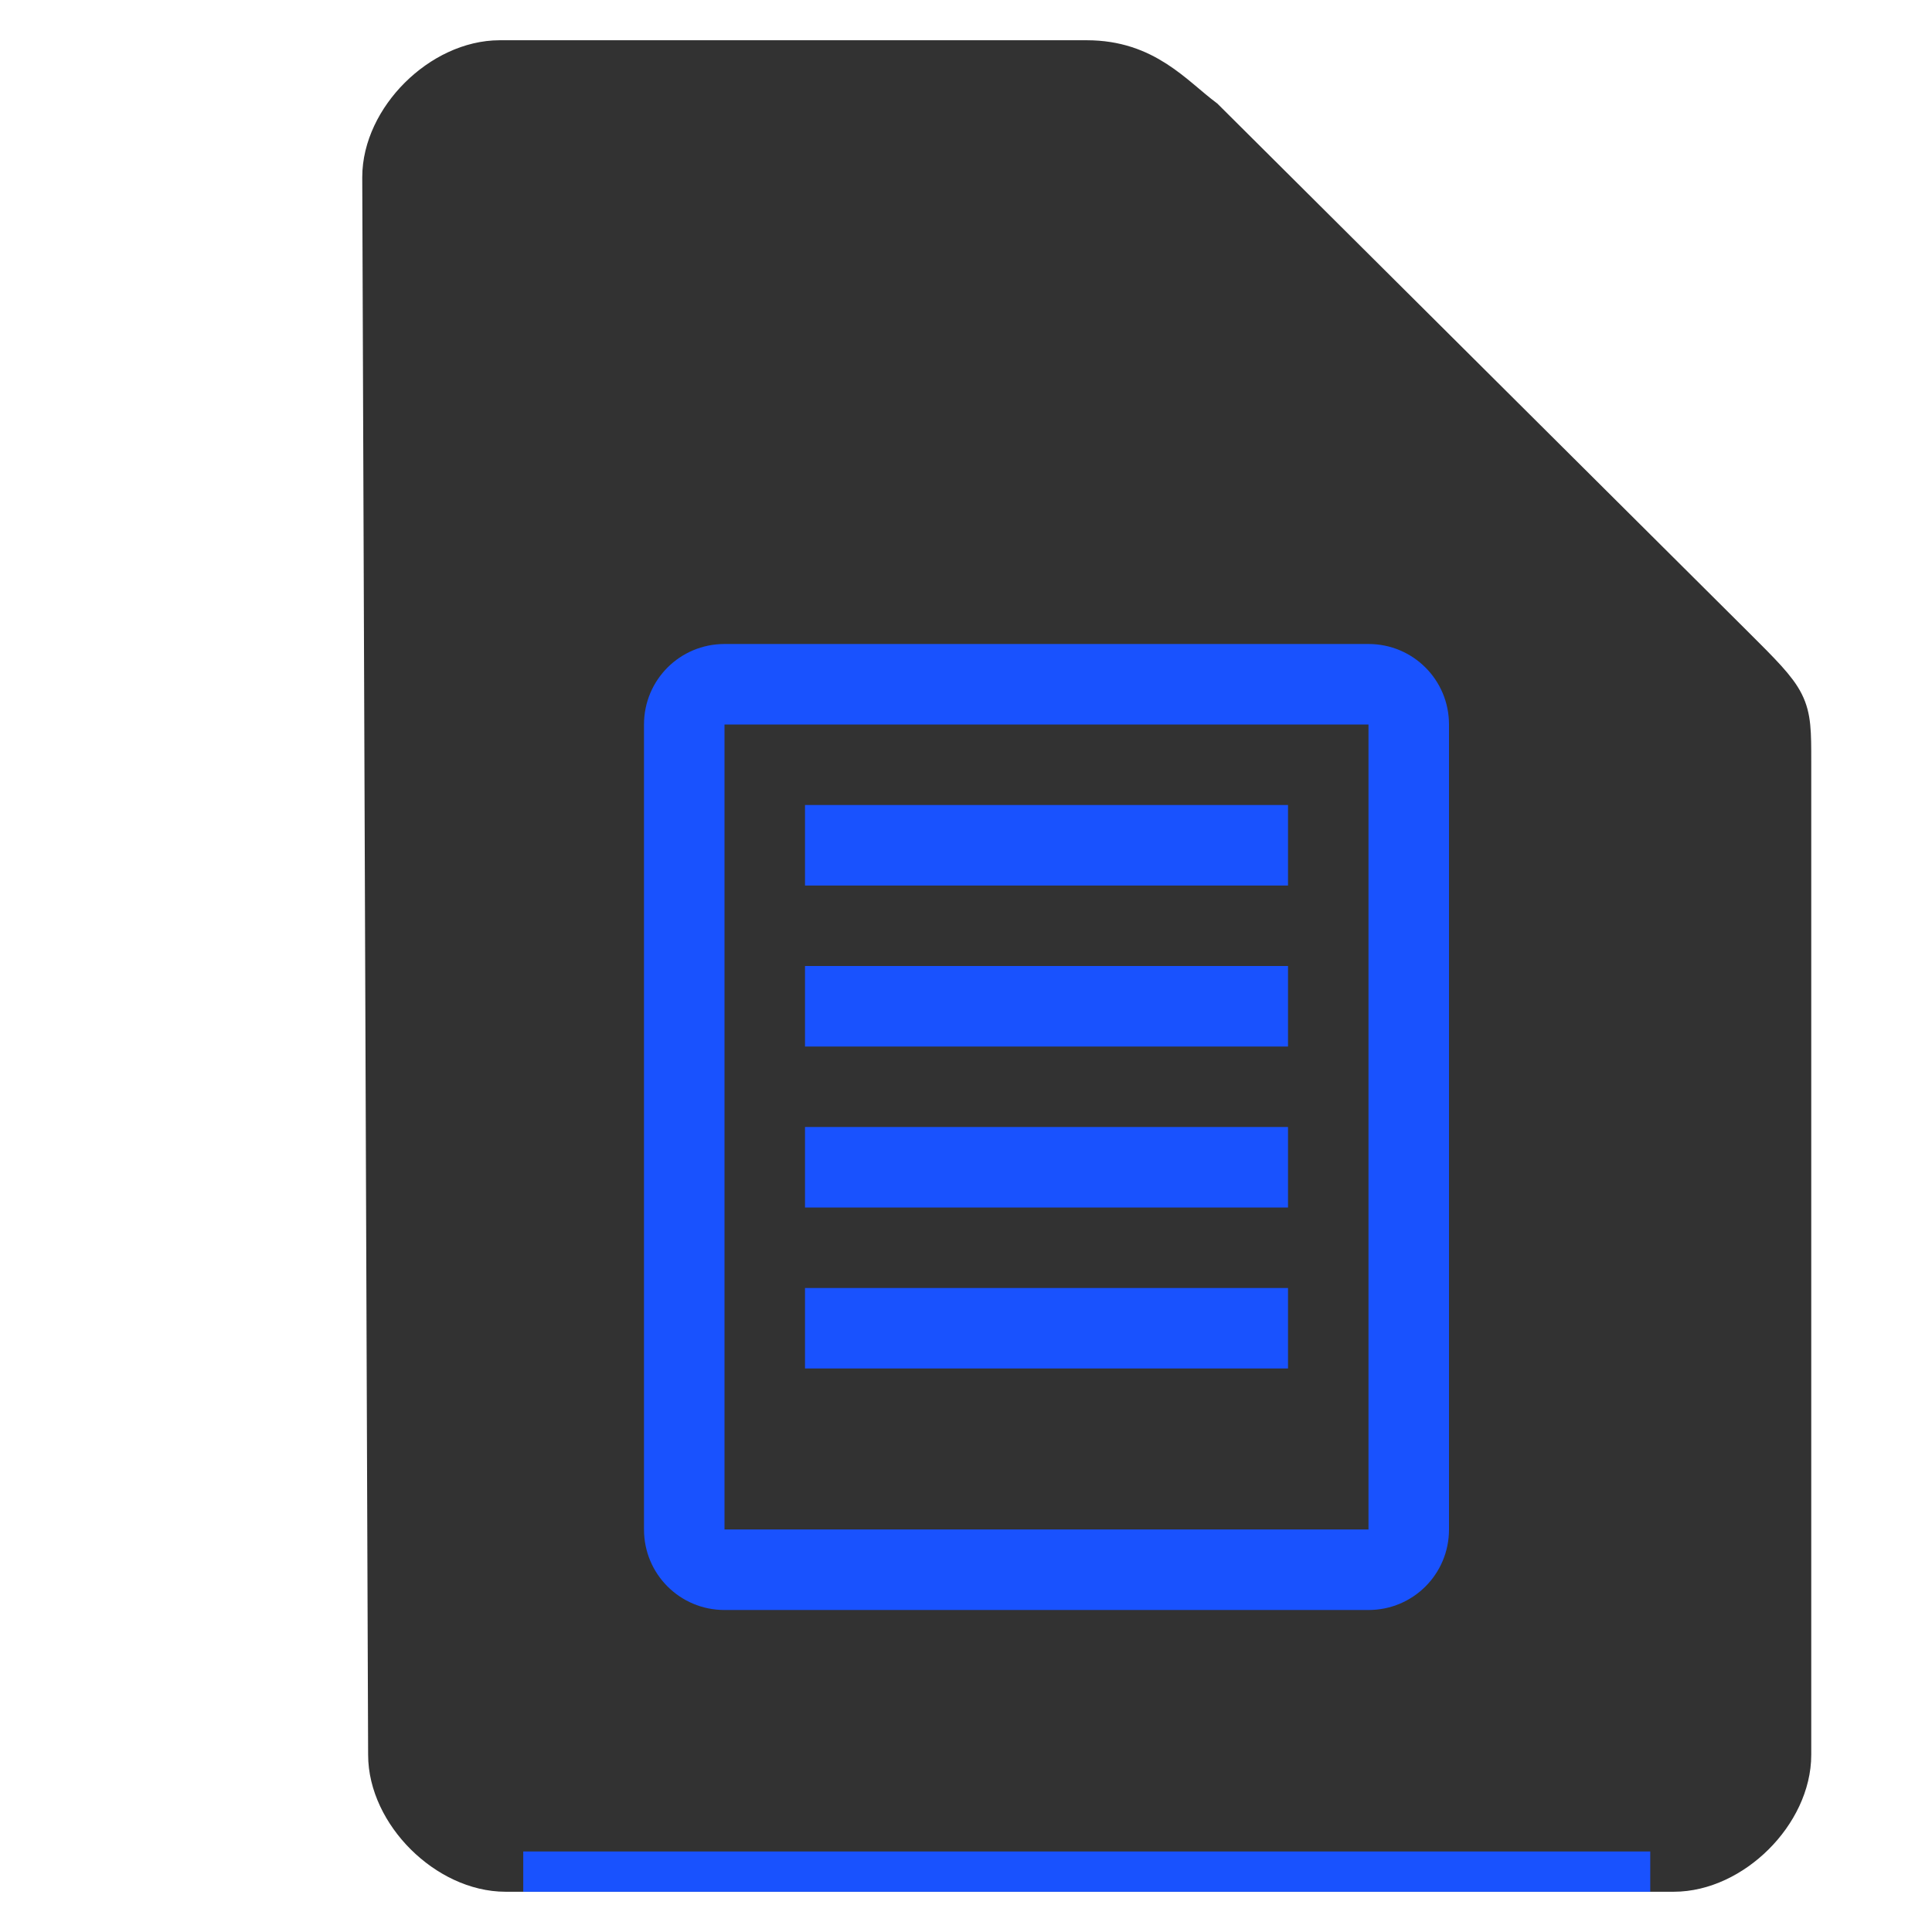 <svg xmlns="http://www.w3.org/2000/svg" height="48" width="48">
    <path d="M9.646 43.597c0 1.451 1.458 2.903 2.916 2.903h29.021c1.459 0 2.917-1.452 2.917-2.903V18.919c0-1.451 0-1.451-1.458-2.903L29.917 2.952C29.142 2.37 28.458 1.5 27 1.5H12.417C10.958 1.5 9.5 2.952 9.5 4.403z" fill="#323232" stroke="#323232" stroke-width="1.0"/>
    <g transform="scale(2 2) translate(5 6)">
            <path color="#807F7F" d="M4 14c-.554 0-1-.446-1-1V3c0-.554.446-1 1-1h8c.554 0 1 .446 1 1v10c0 .554-.446 1-1 1zm0-1h8V3H4zm1-2v-1h6v1zm0-2V8h6v1zm0-2V6h6v1zm0-2V4h6v1z" fill="#1952FE"/>

    </g>
    <path fill="#1952FE" d="M13 46h28v1H13z"/>
</svg>
